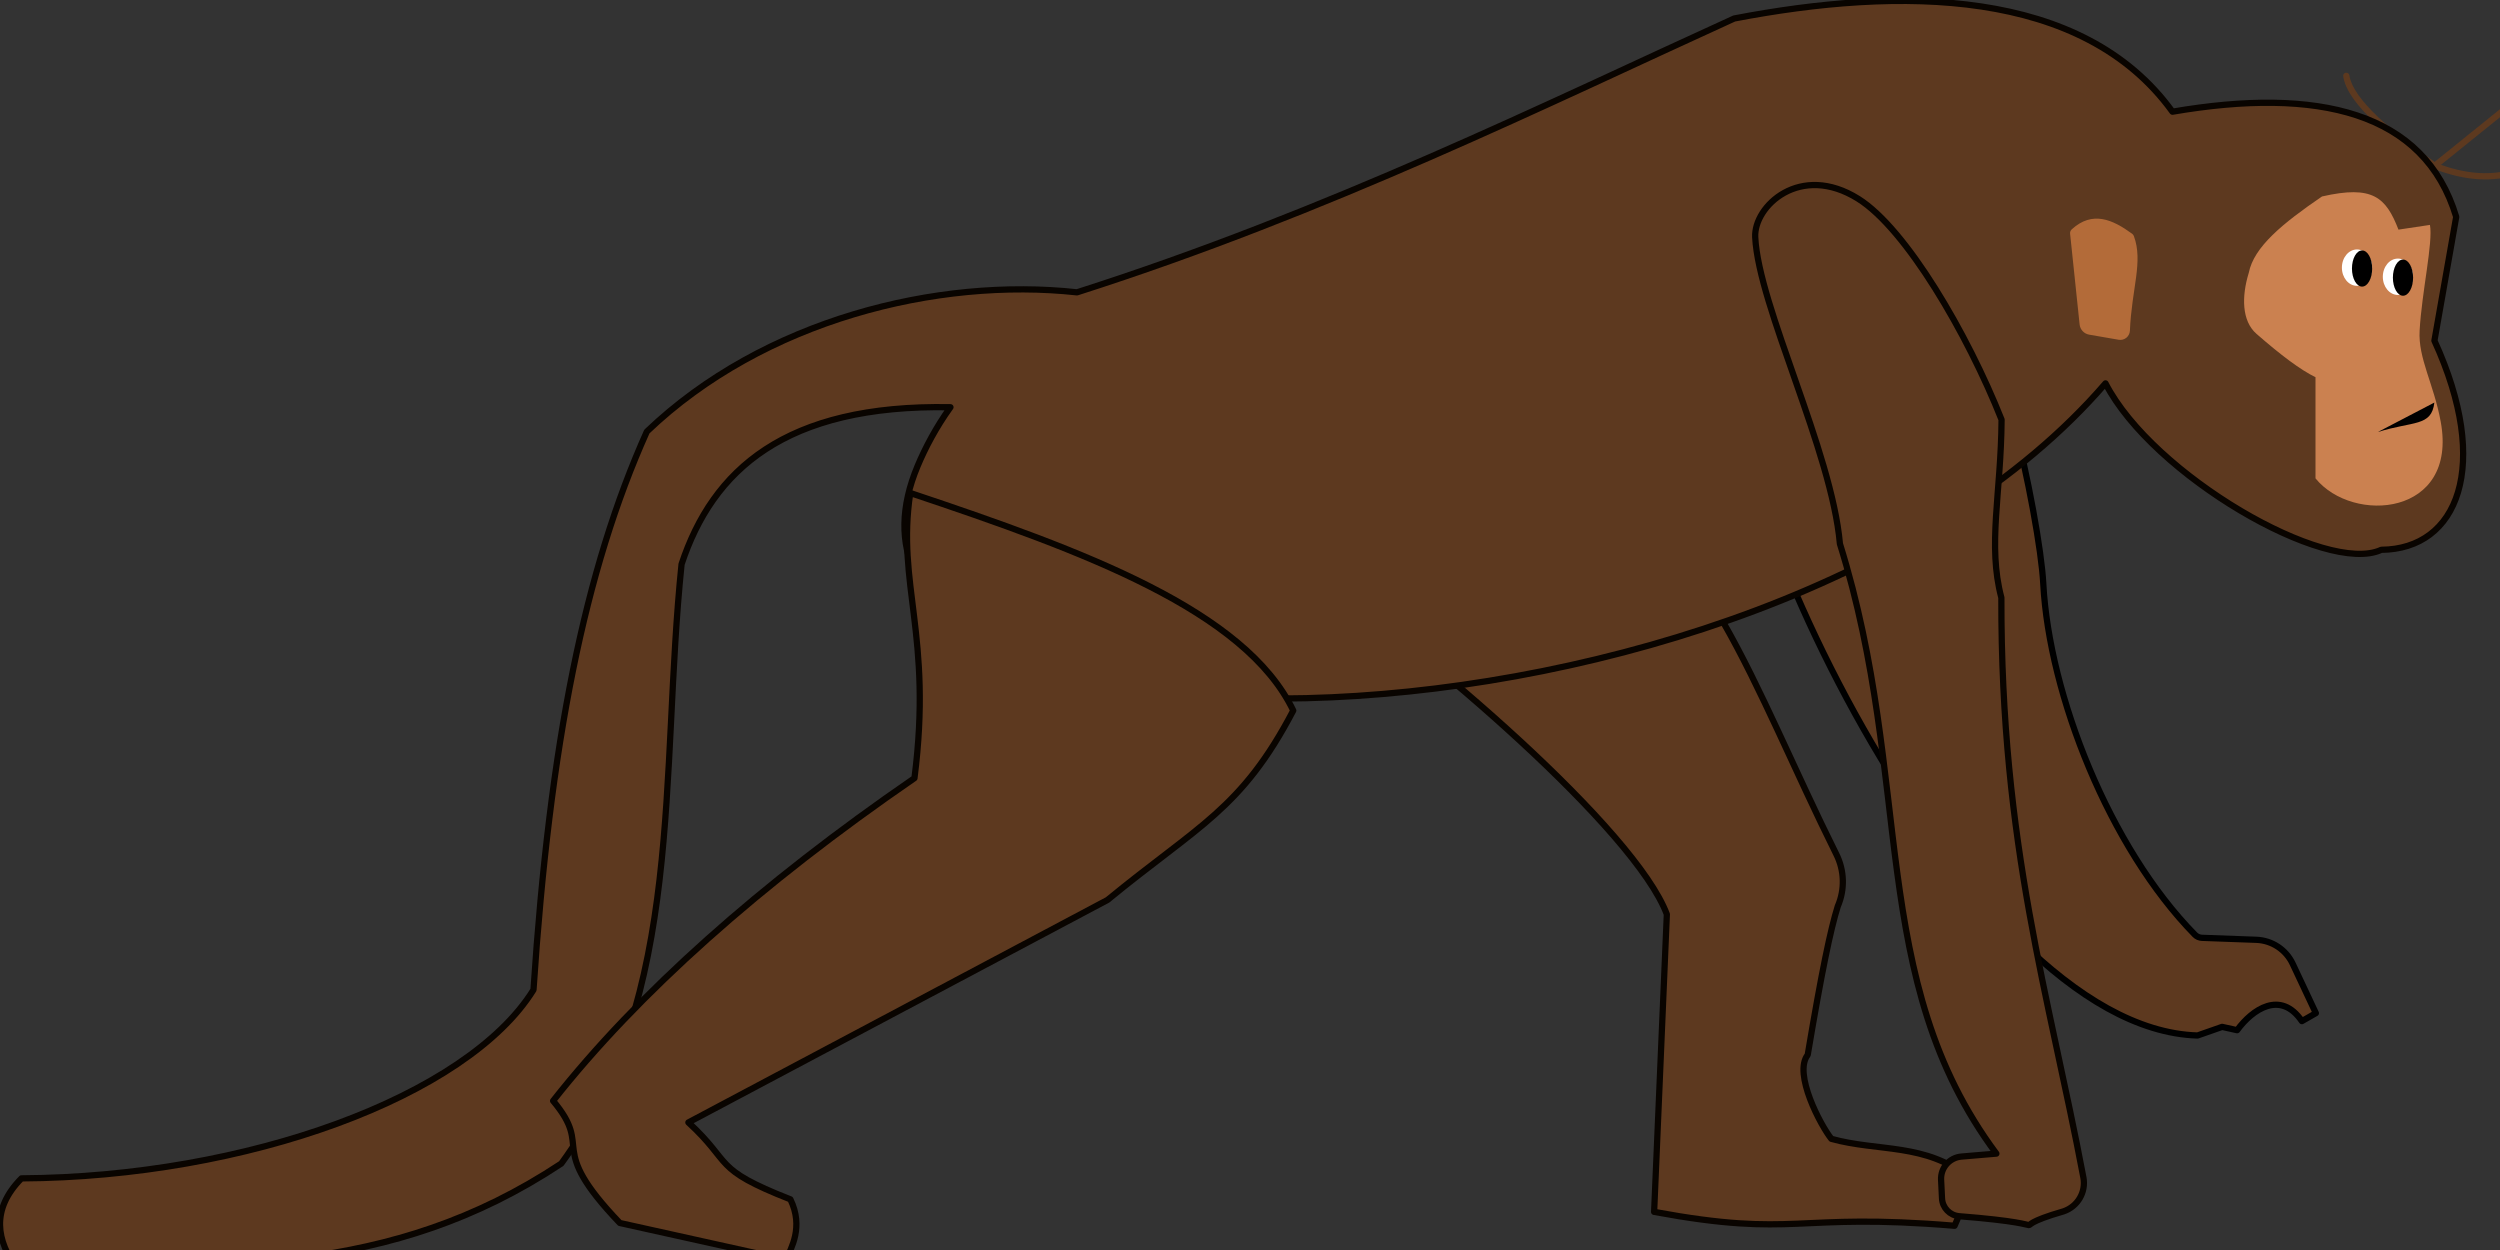 <?xml version="1.0" encoding="UTF-8" standalone="no"?><!DOCTYPE svg PUBLIC "-//W3C//DTD SVG 1.1//EN" "http://www.w3.org/Graphics/SVG/1.1/DTD/svg11.dtd"><svg width="100%" height="100%" viewBox="0 0 400 200" version="1.1" xmlns="http://www.w3.org/2000/svg" xmlns:xlink="http://www.w3.org/1999/xlink" xml:space="preserve" xmlns:serif="http://www.serif.com/" style="fill-rule:evenodd;clip-rule:evenodd;stroke-linecap:round;stroke-linejoin:round;stroke-miterlimit:1.5;"><rect x="0" y="0" width="400" height="200" fill="#333333" stroke="none"/><path id="pie_izq" d="M209.716,91.618l43.941,-13.282c18.713,5.744 26.788,31.51 40.148,58.333c1.309,2.608 1.396,5.662 0.237,8.34c-1.159,3.707 -2.573,10.467 -4.81,23.774c-2.344,3.005 2.09,11.311 3.784,13.428c7.428,2.079 15.235,0.641 21.892,6.198c-0.256,2.227 -0.904,4.933 -2.175,7.713c-25.764,-2.147 -25.191,2.006 -48.073,-2.223l2.035,-47.611c-5.025,-13.443 -38.603,-42.327 -56.979,-54.67Z" style="fill:#5d391f;stroke:#090400;stroke-width:1px;"/><path id="pelo1" d="M389.556,26.532c5.118,1.994 9.37,2.09 12.926,0.925" style="fill:none;stroke:#5d391f;stroke-width:1px;"/><path id="pelo2" d="M375.405,12.134c0.663,4.235 7.322,9.559 14.151,14.398l13.156,-10.606" style="fill:none;stroke:#5d391f;stroke-width:1px;"/><path d="M389.982,27.204l12.078,-12.099l-12.078,12.099Z" style="fill:none;"/><path id="brazo_izq" d="M277.341,53.044c-5.429,20.232 36.062,111.499 74.267,112.635l3.931,-1.379l2.396,0.531c2.428,-3.326 6.964,-6.467 10.368,-1.451l2.235,-1.278c0,0 -2.113,-4.497 -3.706,-7.887c-1.067,-2.271 -3.314,-3.756 -5.821,-3.847c-3.12,-0.114 -7.142,-0.26 -8.698,-0.317c-0.423,-0.015 -0.825,-0.191 -1.123,-0.491c-13.686,-13.929 -23.321,-38.445 -24.265,-56.151c-0.569,-10.656 -8.175,-45.897 -15.079,-52.75l-34.505,12.385Z" style="fill:#5d391f;stroke:#000;stroke-width:1px;"/><path id="cuerpo" d="M3.436,188.54c35.992,-0.213 71.306,-13.066 81.923,-30.17c2.614,-39.387 8.181,-67.127 18.14,-89.322c18.701,-17.889 46.585,-24.713 68.821,-22.274c40.146,-12.823 75.506,-30.325 105.147,-43.814c26.412,-5.076 55.716,-5.016 70.128,14.911c23.157,-3.974 40.327,-0.084 45.399,16.827l-3.487,19.81c9.176,20.067 3.73,33.373 -8.496,33.459c-8.782,4.117 -36.549,-11.916 -44.132,-26.625c-54.816,63.602 -212.12,65.932 -190.063,13.225c1.199,-2.865 2.96,-6.225 5.256,-9.411c-26.498,-0.496 -38.044,10.085 -43.022,25.11c-3.475,33.694 0.51,68.917 -19.244,95.901c-27.633,18.314 -54.378,16.309 -87.094,16.793c-3.21,-4.35 -4.253,-9.392 0.724,-14.42" style="fill:#5d391f;stroke:#090400;stroke-width:1px;"/><path id="pie_der" d="M145.639,78.878c27.875,9.321 53.574,18.799 61.283,34.808c-8.28,15.827 -15.214,18.381 -29.712,30.301l-67.068,35.605c7.19,6.626 3.688,7.345 16.321,12.303c2.164,4.45 0.102,7.818 -0.684,9.683l-26.603,-5.901c-12.077,-12.626 -4.031,-11.629 -10.68,-19.542c13.583,-17.233 33.091,-34.628 57.817,-51.631c2.944,-22.974 -2.896,-30.916 -0.674,-45.626Z" style="fill:#5d391f;stroke:#090400;stroke-width:1px;"/><path d="M331.215,37.39c-0.028,-0.262 0.072,-0.522 0.268,-0.699c3.312,-3.016 6.525,-1.573 9.651,0.705c0.131,0.095 0.23,0.226 0.287,0.377c1.511,4.121 -0.343,8.318 -0.637,15.148c-0.021,0.44 -0.23,0.85 -0.574,1.126c-0.344,0.275 -0.789,0.39 -1.223,0.314c-1.43,-0.242 -3.415,-0.589 -4.729,-0.818c-0.814,-0.142 -1.435,-0.807 -1.521,-1.629c-0.367,-3.501 -1.315,-12.55 -1.522,-14.524Z" style="fill:#b36b39;"/><path d="M383.755,36.741c-2.005,-5.163 -4.086,-7.167 -12.234,-5.306c-6.336,4.331 -10.896,8.072 -11.714,12.204c-1.169,3.802 -1.137,7.715 1.235,9.782c3.9,3.4 6.985,5.731 9.438,6.933l0,16.185c5.978,7.363 22.791,6.05 20.043,-9.021c-1.118,-6.129 -3.641,-10.159 -3.385,-14.625c0.356,-6.23 2.169,-14.103 1.654,-16.907l-5.037,0.755Z" style="fill:#cb8150;"/><ellipse cx="383.668" cy="44.284" rx="2.416" ry="2.911" style="fill:#fff;"/><ellipse cx="384.48" cy="44.424" rx="1.617" ry="2.895"/><ellipse cx="377.119" cy="42.824" rx="2.416" ry="2.911" style="fill:#fff;"/><ellipse cx="377.931" cy="42.964" rx="1.617" ry="2.895"/><path d="M380.436,69.134c5.674,-1.799 8.609,-0.83 9.062,-4.725"/><path id="barzo_der" d="M294.386,87.007c11.885,38.142 4.22,69.614 25.033,97.572c0,0 -3.039,0.257 -5.588,0.471c-1.91,0.161 -3.35,1.807 -3.256,3.722c0.049,0.986 0.101,2.046 0.147,2.977c0.074,1.498 1.243,2.712 2.737,2.843c18.883,1.501 5.219,2.546 16.708,-0.777c2.261,-0.761 3.616,-3.072 3.175,-5.417c-5.477,-29.047 -13.203,-52.99 -13.124,-92.772c-2.243,-8.472 -0.053,-16.526 0.034,-28.48c-5.474,-13.783 -15.281,-30.547 -22.93,-35.338c-9.298,-5.824 -16.732,1.199 -16.487,6.15c0.548,11.099 12.226,34.153 13.551,49.049Z" style="fill:#5d391f;stroke:#090400;stroke-width:1px;"/></svg>